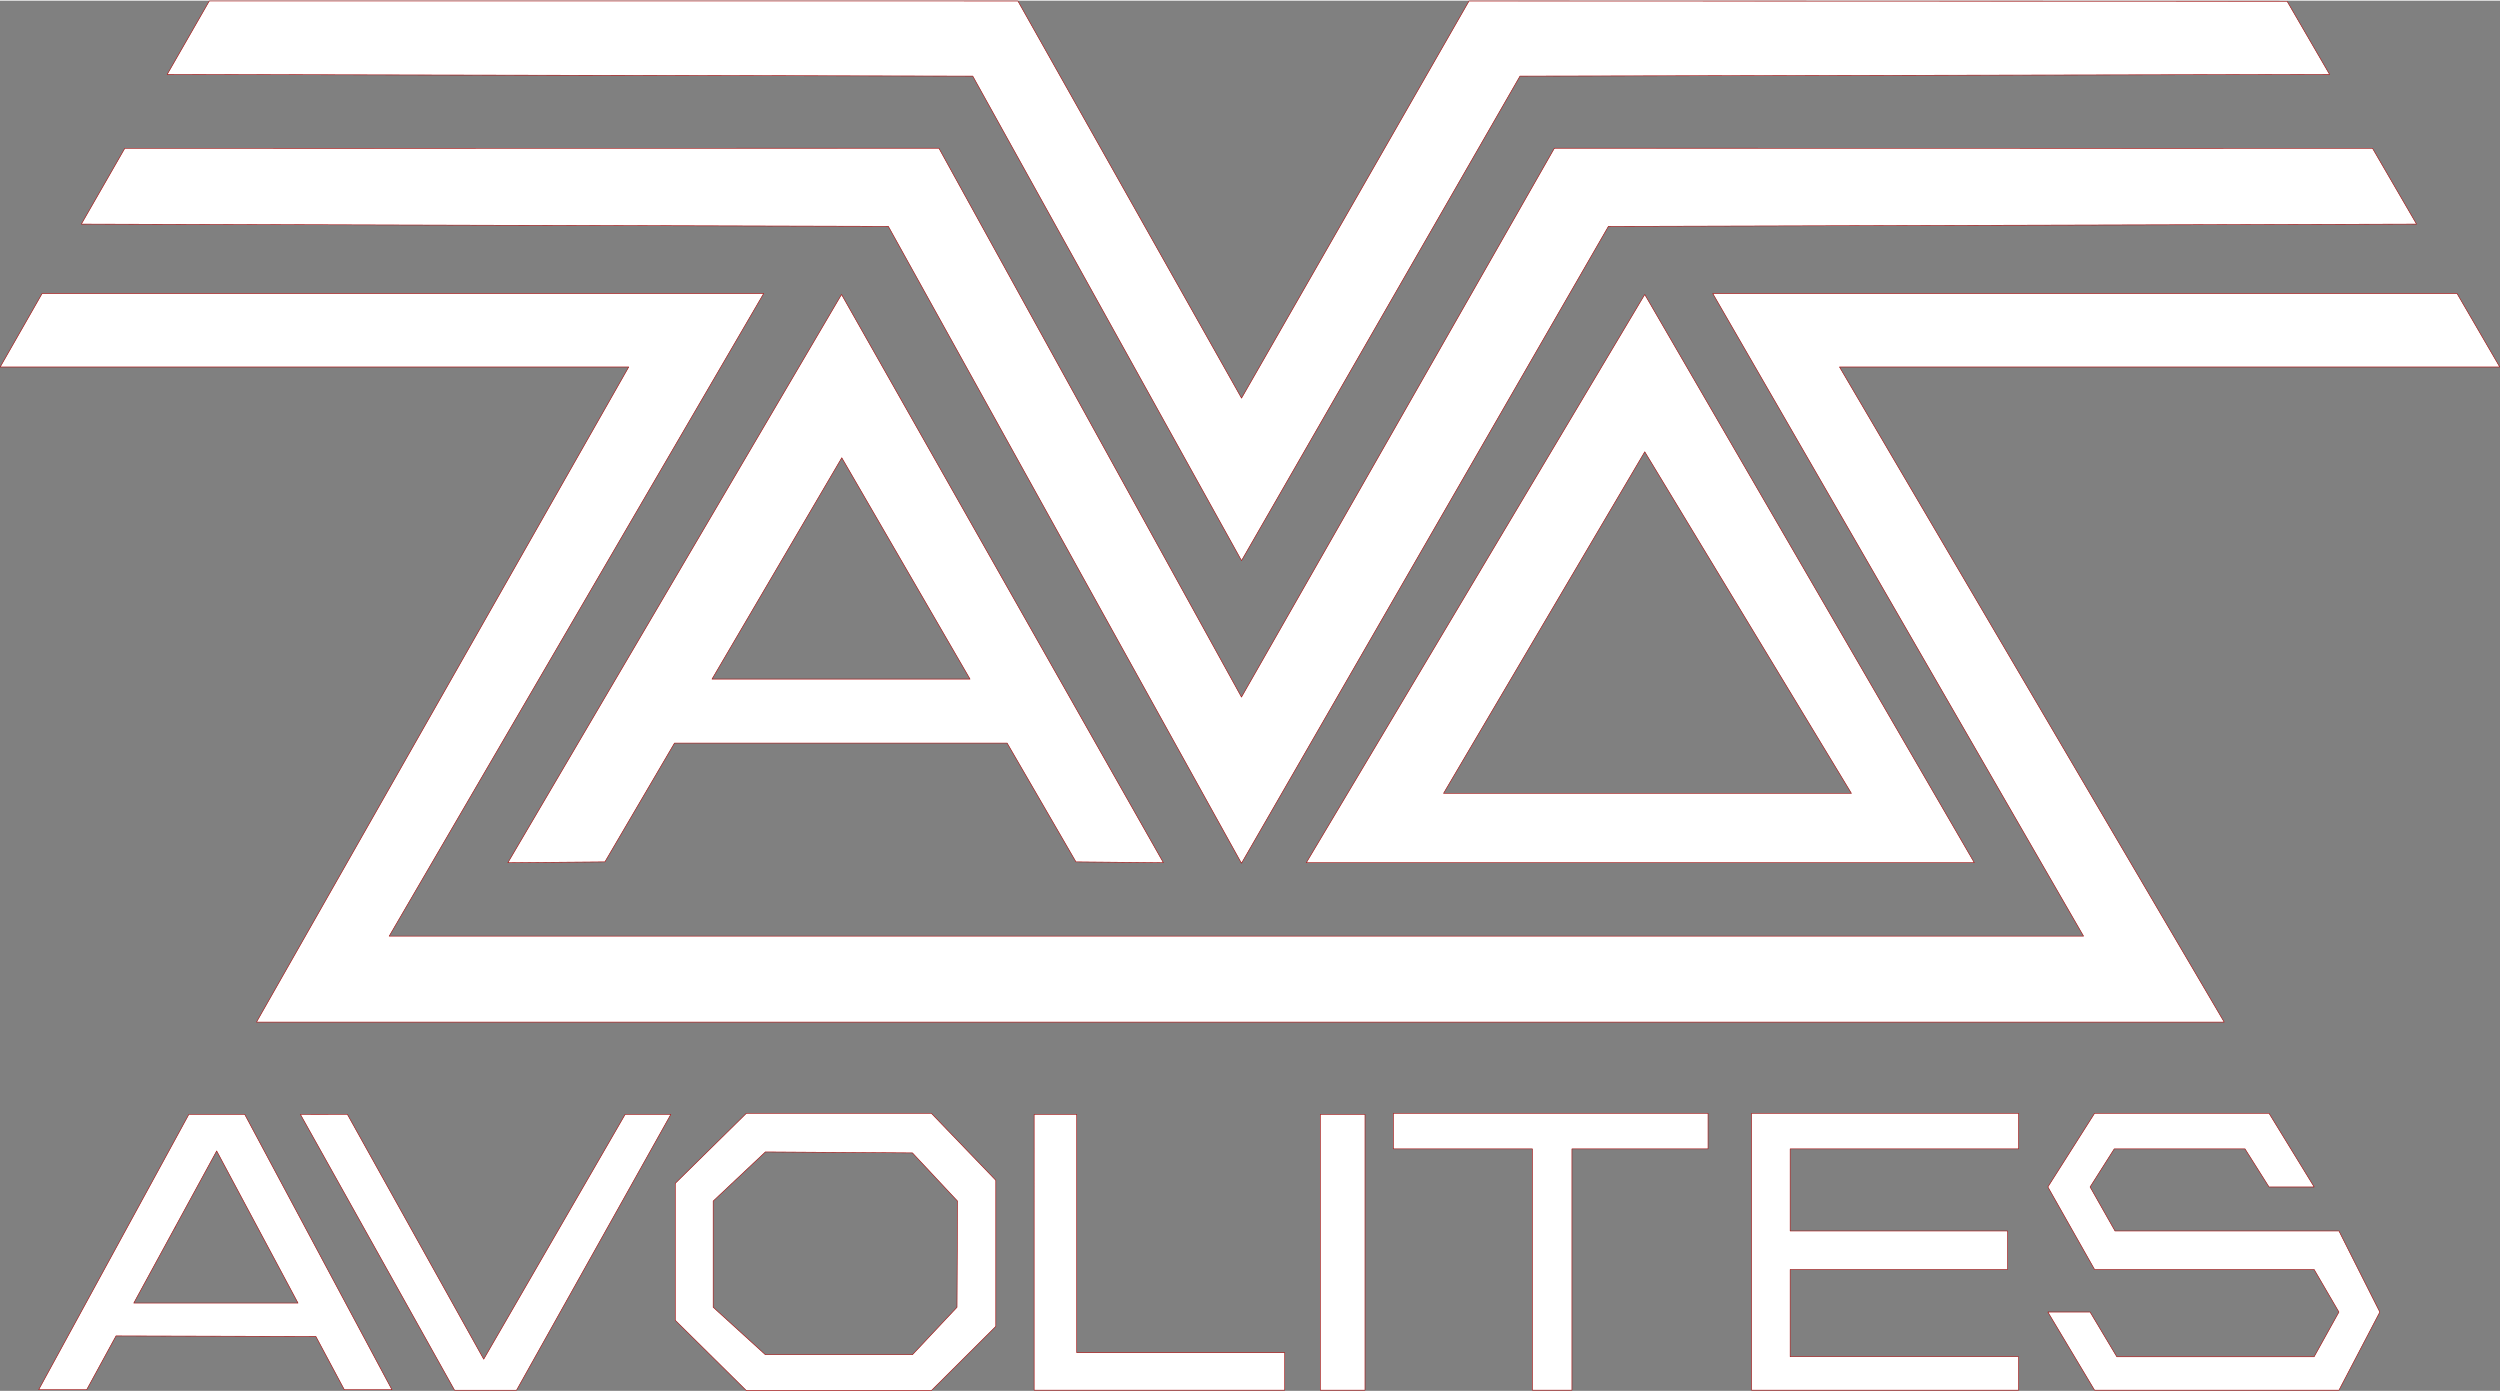 <?xml version="1.0" encoding="UTF-8" standalone="no"?>
<!-- Created with Inkscape (http://www.inkscape.org/) -->

<svg
   xmlns:dc="http://purl.org/dc/elements/1.1/"
   xmlns:cc="http://creativecommons.org/ns#"
   xmlns:rdf="http://www.w3.org/1999/02/22-rdf-syntax-ns#"
   xmlns:svg="http://www.w3.org/2000/svg"
   xmlns="http://www.w3.org/2000/svg"
   xmlns:xlink="http://www.w3.org/1999/xlink"
   xmlns:sodipodi="http://sodipodi.sourceforge.net/DTD/sodipodi-0.dtd"
   xmlns:inkscape="http://www.inkscape.org/namespaces/inkscape"
   viewBox="0 0 668.816 371.908" width="424" height="236"

   id="svg2"
   version="1.1"
   inkscape:version="0.48.2 r9819"
   sodipodi:docname="AvoLogo.svg"
   inkscape:export-filename="C:\Documents and Settings\mark\My Documents\Graphics\EncrpytionPaper\StateOfPlay.png"
   inkscape:export-xdpi="211.97768"
   inkscape:export-ydpi="211.97768">
  <rect x="0" y="0" width="668.816" height="371.908" fill="#808080" stroke="none"/>
  <defs
     id="defs4">
    <linearGradient
       id="linearGradient5765">
      <stop
         style="stop-color:#afef8c;stop-opacity:1;"
         offset="0"
         id="stop5767" />
      <stop
         id="stop5773"
         offset="0.944"
         style="stop-color:#d7f7c5;stop-opacity:0.498;" />
      <stop
         style="stop-color:#ffffff;stop-opacity:0;"
         offset="1"
         id="stop5769" />
    </linearGradient>
    <symbol
       id="*PAPER_SPACE" />
    <symbol
       id="*MODEL_SPACE" />
    <marker
       orient="auto"
       id="DistanceX"
       style="overflow:visible"
       refX="0"
       refY="0">
      <path
         id="path4131"
         d="M 3,-3 -3,3 M 0,-5 0,5"
         style="stroke:#000000;stroke-width:0.5"
         inkscape:connector-curvature="0" />
    </marker>
    <path
       id="star"
       d="m 0,-22 4.715,15.511 15.257,0 L 7.629,2.479 12.343,16.989 0,8.021 l -12.343,8.968 4.714,-14.51 -12.343,-8.968 15.257,0 z"
       inkscape:connector-curvature="0"
       style="fill:#f6e204" />
    <linearGradient
       inkscape:collect="always"
       xlink:href="#linearGradient5765"
       id="linearGradient5771"
       x1="475.806"
       y1="470.911"
       x2="466.129"
       y2="828.169"
       gradientUnits="userSpaceOnUse"
       gradientTransform="matrix(1.823,0,0,0.641,-295.307,163.711)" />
    <linearGradient
       inkscape:collect="always"
       xlink:href="#linearGradient5765"
       id="linearGradient5777"
       gradientUnits="userSpaceOnUse"
       gradientTransform="matrix(0.793,0,0,0.505,-163.745,227.92)"
       x1="475.806"
       y1="470.911"
       x2="466.129"
       y2="828.169" />
    <linearGradient
       y2="448.353"
       x2="382.903"
       y1="448.353"
       x1="403.629"
       gradientTransform="matrix(0.707,-0.707,0.707,0.707,-126.184,372.206)"
       gradientUnits="userSpaceOnUse"
       id="linearGradient3632"
       xlink:href="#linearGradient3634"
       inkscape:collect="always" />
    <linearGradient
       gradientUnits="userSpaceOnUse"
       y2="161.844"
       x2="212.926"
       y1="358.301"
       x1="409.383"
       id="linearGradient3609"
       xlink:href="#linearGradient4032"
       inkscape:collect="always" />
    <linearGradient
       gradientTransform="matrix(0.707,-0.707,0.707,0.707,-126.184,372.206)"
       y2="613.943"
       x2="385.036"
       y1="63.871"
       x1="386.393"
       gradientUnits="userSpaceOnUse"
       id="linearGradient3601"
       xlink:href="#linearGradient3795"
       inkscape:collect="always" />
    <linearGradient
       gradientTransform="matrix(0.707,-0.707,0.707,0.707,-126.184,372.206)"
       y2="448.353"
       x2="382.903"
       y1="448.353"
       x1="403.629"
       gradientUnits="userSpaceOnUse"
       id="linearGradient3598"
       xlink:href="#linearGradient3795"
       inkscape:collect="always" />
    <linearGradient
       y2="742.5"
       x2="-886.757"
       y1="742.5"
       x1="-772.007"
       gradientTransform="matrix(-0.84,-0.84,-0.84,0.84,214.117,-1075.382)"
       gradientUnits="userSpaceOnUse"
       id="linearGradient3594"
       xlink:href="#linearGradient4685"
       inkscape:collect="always" />
    <linearGradient
       y2="742.5"
       x2="-886.757"
       y1="742.5"
       x1="-772.007"
       gradientTransform="matrix(0,-1.188,-1.188,0,1264.229,-782.97)"
       gradientUnits="userSpaceOnUse"
       id="linearGradient3591"
       xlink:href="#linearGradient4685"
       inkscape:collect="always" />
    <linearGradient
       y2="448.353"
       x2="382.903"
       y1="448.353"
       x1="403.629"
       gradientUnits="userSpaceOnUse"
       id="linearGradient3589"
       xlink:href="#linearGradient3795"
       inkscape:collect="always" />
    <linearGradient
       y2="358.538"
       x2="506.833"
       y1="358.538"
       x1="267.846"
       gradientUnits="userSpaceOnUse"
       id="linearGradient3587"
       xlink:href="#linearGradient3795"
       inkscape:collect="always" />
    <linearGradient
       gradientUnits="userSpaceOnUse"
       y2="358.538"
       x2="506.833"
       y1="358.538"
       x1="267.846"
       id="linearGradient3433"
       xlink:href="#linearGradient3795"
       inkscape:collect="always" />
    <linearGradient
       gradientUnits="userSpaceOnUse"
       y2="448.353"
       x2="382.903"
       y1="448.353"
       x1="403.629"
       id="linearGradient3431"
       xlink:href="#linearGradient3795"
       inkscape:collect="always" />
    <linearGradient
       y2="742.5"
       x2="-886.757"
       y1="742.5"
       x1="-772.007"
       gradientTransform="matrix(0,-1.188,-1.188,0,1264.229,-782.97)"
       gradientUnits="userSpaceOnUse"
       id="linearGradient2359"
       xlink:href="#linearGradient4685"
       inkscape:collect="always" />
    <radialGradient
       r="176.326"
       fy="318.359"
       fx="316.85"
       cy="318.359"
       cx="316.85"
       gradientTransform="matrix(0.971,0,0,0.811,-112.844,-183.884)"
       gradientUnits="userSpaceOnUse"
       id="radialGradient6852"
       xlink:href="#linearGradient3795"
       inkscape:collect="always" />
    <linearGradient
       y2="742.5"
       x2="-886.757"
       y1="742.5"
       x1="-772.007"
       gradientTransform="matrix(0,-1.08,-1.08,0,1220.639,-612.525)"
       gradientUnits="userSpaceOnUse"
       id="linearGradient6789"
       xlink:href="#linearGradient4685"
       inkscape:collect="always" />
    <linearGradient
       y2="180.643"
       x2="164.266"
       y1="710.159"
       x1="693.781"
       gradientTransform="matrix(0.707,0.707,-0.707,0.707,416.4,-164.224)"
       gradientUnits="userSpaceOnUse"
       id="linearGradient5849"
       xlink:href="#linearGradient4552"
       inkscape:collect="always" />
    <linearGradient
       y2="132.679"
       x2="192.857"
       y1="-31.362"
       x1="192.857"
       gradientTransform="matrix(1.268,0,0,1.268,160.559,153.843)"
       gradientUnits="userSpaceOnUse"
       id="linearGradient5844"
       xlink:href="#linearGradient5304"
       inkscape:collect="always" />
    <linearGradient
       gradientTransform="matrix(0.707,0.707,-0.707,0.707,416.4,-164.224)"
       gradientUnits="userSpaceOnUse"
       y2="582.018"
       x2="296.643"
       y1="309.128"
       x1="569.533"
       id="linearGradient5789"
       xlink:href="#linearGradient4552"
       inkscape:collect="always" />
    <linearGradient
       y2="132.679"
       x2="192.857"
       y1="-31.362"
       x1="192.857"
       gradientTransform="matrix(1.268,0,0,1.268,160.559,153.843)"
       gradientUnits="userSpaceOnUse"
       id="linearGradient5776"
       xlink:href="#linearGradient5304"
       inkscape:collect="always" />
    <linearGradient
       y2="132.679"
       x2="192.857"
       y1="-31.362"
       x1="192.857"
       gradientTransform="matrix(0.904,0,0,0.904,232.672,288.618)"
       gradientUnits="userSpaceOnUse"
       id="linearGradient5773"
       xlink:href="#linearGradient5304"
       inkscape:collect="always" />
    <linearGradient
       y2="490.649"
       x2="368.171"
       y1="736.766"
       x1="368.171"
       gradientTransform="matrix(0.999,0,0,0.999,39.919,8.927)"
       gradientUnits="userSpaceOnUse"
       id="linearGradient5771-3"
       xlink:href="#linearGradient3795"
       inkscape:collect="always" />
    <linearGradient
       y2="490.649"
       x2="368.171"
       y1="736.766"
       x1="368.171"
       gradientTransform="matrix(0.999,0,0,0.999,39.919,8.927)"
       gradientUnits="userSpaceOnUse"
       id="linearGradient5737"
       xlink:href="#linearGradient3795"
       inkscape:collect="always" />
    <linearGradient
       y2="244.351"
       x2="384.663"
       y1="738.584"
       x1="384.663"
       gradientTransform="matrix(0.999,0,0,0.999,157.097,90.749)"
       gradientUnits="userSpaceOnUse"
       id="linearGradient5698"
       xlink:href="#linearGradient3795"
       inkscape:collect="always" />
    <linearGradient
       gradientTransform="matrix(0.904,0,0,0.904,232.672,288.618)"
       gradientUnits="userSpaceOnUse"
       y2="132.679"
       x2="192.857"
       y1="-31.362"
       x1="192.857"
       id="linearGradient5310"
       xlink:href="#linearGradient5304"
       inkscape:collect="always" />
    <linearGradient
       y2="244.351"
       x2="384.663"
       y1="738.584"
       x1="384.663"
       gradientTransform="matrix(0.999,0,0,0.999,39.919,8.927)"
       gradientUnits="userSpaceOnUse"
       id="linearGradient5170"
       xlink:href="#linearGradient3795"
       inkscape:collect="always" />
    <linearGradient
       y2="393.415"
       x2="366.685"
       y1="264.443"
       x1="366.685"
       gradientTransform="matrix(0.999,0,0,0.999,39.279,8.927)"
       gradientUnits="userSpaceOnUse"
       id="linearGradient5166"
       xlink:href="#linearGradient4685"
       inkscape:collect="always" />
    <linearGradient
       y2="393.415"
       x2="366.685"
       y1="264.443"
       x1="366.685"
       gradientTransform="matrix(0.788,0,0,0.788,76.137,149.014)"
       gradientUnits="userSpaceOnUse"
       id="linearGradient5163"
       xlink:href="#linearGradient4685"
       inkscape:collect="always" />
    <linearGradient
       y2="244.351"
       x2="384.663"
       y1="738.584"
       x1="384.663"
       gradientTransform="matrix(0.788,0,0,0.788,76.642,149.014)"
       gradientUnits="userSpaceOnUse"
       id="linearGradient5161"
       xlink:href="#linearGradient3795"
       inkscape:collect="always" />
    <linearGradient
       y2="393.415"
       x2="366.685"
       y1="264.443"
       x1="366.685"
       gradientTransform="matrix(0.788,0,0,0.788,76.137,149.014)"
       gradientUnits="userSpaceOnUse"
       id="linearGradient5045"
       xlink:href="#linearGradient4685"
       inkscape:collect="always" />
    <linearGradient
       y2="244.351"
       x2="384.663"
       y1="738.584"
       x1="384.663"
       gradientTransform="matrix(0.788,0,0,0.788,76.642,149.014)"
       gradientUnits="userSpaceOnUse"
       id="linearGradient5043"
       xlink:href="#linearGradient3795"
       inkscape:collect="always" />
    <linearGradient
       y2="244.351"
       x2="384.663"
       y1="738.584"
       x1="384.663"
       gradientTransform="matrix(0.788,0,0,0.788,76.642,149.014)"
       gradientUnits="userSpaceOnUse"
       id="linearGradient5036"
       xlink:href="#linearGradient3795"
       inkscape:collect="always" />
    <linearGradient
       y2="393.415"
       x2="366.685"
       y1="264.443"
       x1="366.685"
       gradientTransform="matrix(0.788,0,0,0.788,76.137,149.014)"
       gradientUnits="userSpaceOnUse"
       id="linearGradient5032"
       xlink:href="#linearGradient4685"
       inkscape:collect="always" />
    <linearGradient
       y2="393.415"
       x2="366.685"
       y1="264.443"
       x1="366.685"
       gradientTransform="matrix(0.557,-0.557,0.557,0.557,-100.326,463.054)"
       gradientUnits="userSpaceOnUse"
       id="linearGradient5029"
       xlink:href="#linearGradient4685"
       inkscape:collect="always" />
    <linearGradient
       y2="736.786"
       x2="362.645"
       y1="242.22"
       x1="362.645"
       gradientTransform="matrix(0.557,-0.557,0.557,0.557,-99.969,462.697)"
       gradientUnits="userSpaceOnUse"
       id="linearGradient5027"
       xlink:href="#linearGradient3795"
       inkscape:collect="always" />
    <linearGradient
       y2="736.786"
       x2="362.645"
       y1="242.22"
       x1="362.645"
       gradientTransform="matrix(0.557,-0.557,0.557,0.557,-99.969,462.697)"
       gradientUnits="userSpaceOnUse"
       id="linearGradient5016"
       xlink:href="#linearGradient3795"
       inkscape:collect="always" />
    <linearGradient
       y2="393.415"
       x2="366.685"
       y1="264.443"
       x1="366.685"
       gradientTransform="matrix(0.557,-0.557,0.557,0.557,-100.326,463.054)"
       gradientUnits="userSpaceOnUse"
       id="linearGradient5010"
       xlink:href="#linearGradient4685"
       inkscape:collect="always" />
    <linearGradient
       y2="393.415"
       x2="366.685"
       y1="264.443"
       x1="366.685"
       gradientTransform="matrix(0,-0.788,0.788,0,-7.139,822.016)"
       gradientUnits="userSpaceOnUse"
       id="linearGradient5007"
       xlink:href="#linearGradient4685"
       inkscape:collect="always" />
    <linearGradient
       y2="460.898"
       x2="353.048"
       y1="693.758"
       x1="353.048"
       gradientTransform="matrix(0.009,-1.171,1.171,-0.009,-257.042,949.772)"
       gradientUnits="userSpaceOnUse"
       id="linearGradient5005"
       xlink:href="#linearGradient3795"
       inkscape:collect="always" />
    <linearGradient
       y2="736.786"
       x2="362.645"
       y1="242.22"
       x1="362.645"
       gradientTransform="matrix(0,-0.788,0.788,0,-7.139,821.511)"
       gradientUnits="userSpaceOnUse"
       id="linearGradient5003"
       xlink:href="#linearGradient3795"
       inkscape:collect="always" />
    <linearGradient
       gradientUnits="userSpaceOnUse"
       y2="104.837"
       x2="-452.857"
       y1="11.648"
       x1="-452.857"
       id="linearGradient4996"
       xlink:href="#linearGradient3698"
       inkscape:collect="always" />
    <linearGradient
       y2="4.985"
       x2="-471.143"
       y1="365.219"
       x1="-471.143"
       gradientTransform="translate(14,-1.7382813e-5)"
       gradientUnits="userSpaceOnUse"
       id="linearGradient4988"
       xlink:href="#linearGradient3795"
       inkscape:collect="always" />
    <linearGradient
       y2="1038.576"
       x2="-469.714"
       y1="686.429"
       x1="-469.714"
       gradientTransform="translate(14,-1.7382813e-5)"
       gradientUnits="userSpaceOnUse"
       id="linearGradient4977"
       xlink:href="#linearGradient3795"
       inkscape:collect="always" />
    <linearGradient
       gradientTransform="matrix(0,-0.788,0.788,0,-7.139,821.511)"
       y2="736.786"
       x2="362.645"
       y1="242.22"
       x1="362.645"
       gradientUnits="userSpaceOnUse"
       id="linearGradient4842"
       xlink:href="#linearGradient3795"
       inkscape:collect="always" />
    <linearGradient
       y2="460.898"
       x2="353.048"
       y1="693.758"
       x1="353.048"
       gradientTransform="matrix(0.009,-1.171,1.171,-0.009,-257.042,949.772)"
       gradientUnits="userSpaceOnUse"
       id="linearGradient4839"
       xlink:href="#linearGradient3795"
       inkscape:collect="always" />
    <linearGradient
       gradientTransform="matrix(0,-0.788,0.788,0,-7.139,822.016)"
       y2="393.415"
       x2="366.685"
       y1="264.443"
       x1="366.685"
       gradientUnits="userSpaceOnUse"
       id="linearGradient4836"
       xlink:href="#linearGradient4685"
       inkscape:collect="always" />
    <linearGradient
       y2="1038.576"
       x2="-469.714"
       y1="686.429"
       x1="-469.714"
       gradientTransform="matrix(1,0,0,-1,14,1052.362)"
       gradientUnits="userSpaceOnUse"
       id="linearGradient4789"
       xlink:href="#linearGradient3795"
       inkscape:collect="always" />
    <linearGradient
       gradientTransform="matrix(1,0,0,-1,0,1052.362)"
       y2="182.027"
       x2="-361.342"
       y1="182.027"
       x1="-547.664"
       gradientUnits="userSpaceOnUse"
       id="linearGradient4760"
       xlink:href="#linearGradient3795"
       inkscape:collect="always" />
    <linearGradient
       gradientUnits="userSpaceOnUse"
       y2="98.001"
       x2="-455.579"
       y1="8.875"
       x1="-455.579"
       id="linearGradient4758"
       xlink:href="#linearGradient3698"
       inkscape:collect="always" />
    <linearGradient
       y2="589.918"
       x2="360"
       y1="692.362"
       x1="360"
       gradientUnits="userSpaceOnUse"
       id="linearGradient4062"
       xlink:href="#linearGradient3698"
       inkscape:collect="always" />
    <linearGradient
       y2="582.329"
       x2="363.655"
       y1="670.236"
       x1="363.655"
       gradientTransform="matrix(1,0,0,-1,0,1052.362)"
       gradientUnits="userSpaceOnUse"
       id="linearGradient4060"
       xlink:href="#linearGradient3698"
       inkscape:collect="always" />
    <linearGradient
       y2="452.211"
       x2="362.857"
       y1="700.934"
       x1="362.857"
       gradientUnits="userSpaceOnUse"
       id="linearGradient4058"
       xlink:href="#linearGradient3795"
       inkscape:collect="always" />
    <linearGradient
       gradientUnits="userSpaceOnUse"
       y2="589.918"
       x2="360"
       y1="692.362"
       x1="360"
       id="linearGradient4048"
       xlink:href="#linearGradient3698"
       inkscape:collect="always" />
    <linearGradient
       y2="452.211"
       x2="362.857"
       y1="700.934"
       x1="362.857"
       gradientTransform="matrix(1,0,0,-1,23.531,1052.362)"
       gradientUnits="userSpaceOnUse"
       id="linearGradient4013"
       xlink:href="#linearGradient3795"
       inkscape:collect="always" />
    <linearGradient
       gradientTransform="translate(15.531,7.2999999e-6)"
       y2="452.211"
       x2="362.857"
       y1="700.934"
       x1="362.857"
       gradientUnits="userSpaceOnUse"
       id="linearGradient4000"
       xlink:href="#linearGradient3795"
       inkscape:collect="always" />
    <linearGradient
       gradientTransform="matrix(1,0,0,-1,0,1052.362)"
       y2="452.211"
       x2="362.857"
       y1="700.934"
       x1="362.857"
       gradientUnits="userSpaceOnUse"
       id="linearGradient3943"
       xlink:href="#linearGradient3795"
       inkscape:collect="always" />
    <linearGradient
       gradientTransform="translate(6,0)"
       y2="452.211"
       x2="362.857"
       y1="700.934"
       x1="362.857"
       gradientUnits="userSpaceOnUse"
       id="linearGradient3941"
       xlink:href="#linearGradient3795"
       inkscape:collect="always" />
    <linearGradient
       gradientUnits="userSpaceOnUse"
       y2="452.211"
       x2="362.857"
       y1="700.934"
       x1="362.857"
       id="linearGradient3880"
       xlink:href="#linearGradient3795"
       inkscape:collect="always" />
    <linearGradient
       y2="582.329"
       x2="363.655"
       y1="670.236"
       x1="363.655"
       gradientTransform="matrix(1,0,0,-1,0,1052.362)"
       gradientUnits="userSpaceOnUse"
       id="linearGradient3876"
       xlink:href="#linearGradient3698"
       inkscape:collect="always" />
    <linearGradient
       id="linearGradient3698">
      <stop
         id="stop3700"
         offset="0"
         style="stop-color:#ffffff;stop-opacity:1;" />
      <stop
         id="stop3702"
         offset="1"
         style="stop-color:#ffe800;stop-opacity:0;" />
    </linearGradient>
    <linearGradient
       id="linearGradient3724">
      <stop
         style="stop-color:#ffffff;stop-opacity:1;"
         offset="0"
         id="stop3726" />
      <stop
         style="stop-color:#d9d9d9;stop-opacity:1;"
         offset="1"
         id="stop3728" />
    </linearGradient>
    <linearGradient
       id="linearGradient3795">
      <stop
         id="stop3797"
         offset="0"
         style="stop-color:#ffe800;stop-opacity:1;" />
      <stop
         id="stop3799"
         offset="1"
         style="stop-color:#dfb300;stop-opacity:1;" />
    </linearGradient>
    <linearGradient
       id="linearGradient4022">
      <stop
         id="stop4024"
         offset="0"
         style="stop-color:#dfb300;stop-opacity:1;" />
      <stop
         id="stop4026"
         offset="1"
         style="stop-color:#dfb300;stop-opacity:0;" />
    </linearGradient>
    <linearGradient
       id="linearGradient4032">
      <stop
         style="stop-color:#dfb300;stop-opacity:1;"
         offset="0"
         id="stop4034" />
      <stop
         id="stop3374"
         offset="0.5"
         style="stop-color:#dfb300;stop-opacity:1;" />
      <stop
         style="stop-color:#dfb300;stop-opacity:1;"
         offset="1"
         id="stop3376" />
    </linearGradient>
    <linearGradient
       id="linearGradient4552">
      <stop
         id="stop4558"
         offset="0"
         style="stop-color:#b08e00;stop-opacity:1;" />
      <stop
         style="stop-color:#dfb300;stop-opacity:1;"
         offset="1"
         id="stop4556" />
    </linearGradient>
    <linearGradient
       id="linearGradient4685"
       inkscape:collect="always">
      <stop
         id="stop4687"
         offset="0"
         style="stop-color:#ffffff;stop-opacity:1;" />
      <stop
         id="stop4689"
         offset="1"
         style="stop-color:#ffffff;stop-opacity:0;" />
    </linearGradient>
    <linearGradient
       id="linearGradient5304"
       inkscape:collect="always">
      <stop
         id="stop5306"
         offset="0"
         style="stop-color:#ffffff;stop-opacity:1;" />
      <stop
         id="stop5308"
         offset="1"
         style="stop-color:#ffffff;stop-opacity:0;" />
    </linearGradient>
    <linearGradient
       id="linearGradient3634">
      <stop
         style="stop-color:#ffe800;stop-opacity:0.392;"
         offset="0"
         id="stop3636" />
      <stop
         style="stop-color:#dfb300;stop-opacity:0.392;"
         offset="1"
         id="stop3638" />
    </linearGradient>
    <linearGradient
       y2="397.601"
       x2="334.362"
       y1="361.623"
       x1="303.935"
       gradientUnits="userSpaceOnUse"
       id="linearGradient13245"
       xlink:href="#linearGradient10173"
       inkscape:collect="always" />
    <linearGradient
       y2="422.842"
       x2="345.793"
       y1="498.101"
       x1="451.864"
       gradientTransform="translate(3.236,5.153)"
       gradientUnits="userSpaceOnUse"
       id="linearGradient13243"
       xlink:href="#linearGradient6173"
       inkscape:collect="always" />
    <linearGradient
       y2="449.691"
       x2="389.453"
       y1="412.548"
       x1="348.429"
       gradientTransform="translate(-0.073,-8.459)"
       gradientUnits="userSpaceOnUse"
       id="linearGradient13241"
       xlink:href="#linearGradient3229"
       inkscape:collect="always" />
    <linearGradient
       y2="451.244"
       x2="370.546"
       y1="414.585"
       x1="347.47"
       gradientTransform="translate(-0.073,-8.459)"
       gradientUnits="userSpaceOnUse"
       id="linearGradient13239"
       xlink:href="#linearGradient3217"
       inkscape:collect="always" />
    <linearGradient
       y2="496.328"
       x2="391.158"
       y1="371.19"
       x1="315.659"
       gradientUnits="userSpaceOnUse"
       id="linearGradient13237"
       xlink:href="#linearGradient3237"
       inkscape:collect="always" />
    <radialGradient
       r="65.495"
       fy="341.754"
       fx="366.711"
       cy="341.754"
       cx="366.711"
       gradientTransform="matrix(0.918,-0.085,0.1,1.083,-4.322,-9.25)"
       gradientUnits="userSpaceOnUse"
       id="radialGradient13235"
       xlink:href="#linearGradient13196"
       inkscape:collect="always" />
    <radialGradient
       gradientUnits="userSpaceOnUse"
       gradientTransform="matrix(0.918,-0.085,0.1,1.083,-4.322,-9.25)"
       r="65.495"
       fy="341.754"
       fx="366.711"
       cy="341.754"
       cx="366.711"
       id="radialGradient13202"
       xlink:href="#linearGradient13196"
       inkscape:collect="always" />
    <linearGradient
       gradientUnits="userSpaceOnUse"
       y2="397.601"
       x2="334.362"
       y1="361.623"
       x1="303.935"
       id="linearGradient10179"
       xlink:href="#linearGradient10173"
       inkscape:collect="always" />
    <linearGradient
       gradientTransform="translate(3.236,5.153)"
       gradientUnits="userSpaceOnUse"
       y2="422.842"
       x2="345.793"
       y1="498.101"
       x1="451.864"
       id="linearGradient6179"
       xlink:href="#linearGradient6173"
       inkscape:collect="always" />
    <linearGradient
       gradientUnits="userSpaceOnUse"
       y2="496.328"
       x2="391.158"
       y1="371.19"
       x1="315.659"
       id="linearGradient3243"
       xlink:href="#linearGradient3237"
       inkscape:collect="always" />
    <linearGradient
       gradientTransform="translate(-0.073,-8.459)"
       gradientUnits="userSpaceOnUse"
       y2="449.691"
       x2="389.453"
       y1="412.548"
       x1="348.429"
       id="linearGradient3235"
       xlink:href="#linearGradient3229"
       inkscape:collect="always" />
    <linearGradient
       gradientTransform="translate(-0.073,-8.459)"
       gradientUnits="userSpaceOnUse"
       y2="451.244"
       x2="370.546"
       y1="414.405"
       x1="347.62"
       id="linearGradient3227"
       xlink:href="#linearGradient3217"
       inkscape:collect="always" />
    <linearGradient
       id="linearGradient3217">
      <stop
         id="stop3219"
         offset="0"
         style="stop-color:#505050;stop-opacity:1;" />
      <stop
         id="stop3221"
         offset="1"
         style="stop-color:#000000;stop-opacity:1;" />
    </linearGradient>
    <linearGradient
       id="linearGradient3229">
      <stop
         id="stop3231"
         offset="0"
         style="stop-color:#000000;stop-opacity:1;" />
      <stop
         id="stop3233"
         offset="1"
         style="stop-color:#ffffff;stop-opacity:0.351;" />
    </linearGradient>
    <linearGradient
       id="linearGradient3237">
      <stop
         id="stop3239"
         offset="0"
         style="stop-color:#00ff00;stop-opacity:1;" />
      <stop
         id="stop3241"
         offset="1"
         style="stop-color:#00c500;stop-opacity:1;" />
    </linearGradient>
    <linearGradient
       id="linearGradient6173">
      <stop
         id="stop6175"
         offset="0"
         style="stop-color:#000000;stop-opacity:0.361;" />
      <stop
         id="stop6177"
         offset="1"
         style="stop-color:#000000;stop-opacity:0;" />
    </linearGradient>
    <linearGradient
       id="linearGradient9196">
      <stop
         style="stop-color:#ffffff;stop-opacity:1;"
         offset="0"
         id="stop9198" />
      <stop
         style="stop-color:#00c500;stop-opacity:1;"
         offset="1"
         id="stop9200" />
    </linearGradient>
    <linearGradient
       id="linearGradient10173">
      <stop
         id="stop10175"
         offset="0"
         style="stop-color:#ffffff;stop-opacity:0.918;" />
      <stop
         id="stop10177"
         offset="1"
         style="stop-color:#ffffff;stop-opacity:0.691;" />
    </linearGradient>
    <linearGradient
       id="linearGradient13196">
      <stop
         id="stop13198"
         offset="0"
         style="stop-color:#000000;stop-opacity:1;" />
      <stop
         style="stop-color:#c8c8c8;stop-opacity:1;"
         offset="0.83"
         id="stop13204" />
      <stop
         id="stop13200"
         offset="1"
         style="stop-color:#ffffff;stop-opacity:1;" />
    </linearGradient>
    <linearGradient
       inkscape:collect="always"
       xlink:href="#linearGradient3795"
       id="linearGradient6073"
       gradientUnits="userSpaceOnUse"
       gradientTransform="matrix(0.707,-0.707,0.707,0.707,-126.184,372.206)"
       x1="386.393"
       y1="63.871"
       x2="385.036"
       y2="613.943" />
    <linearGradient
       inkscape:collect="always"
       xlink:href="#linearGradient3634"
       id="linearGradient6075"
       gradientUnits="userSpaceOnUse"
       gradientTransform="matrix(0.707,-0.707,0.707,0.707,-126.184,372.206)"
       x1="403.629"
       y1="448.353"
       x2="382.903"
       y2="448.353" />
    <linearGradient
       inkscape:collect="always"
       xlink:href="#linearGradient4032"
       id="linearGradient6077"
       gradientUnits="userSpaceOnUse"
       x1="409.383"
       y1="358.301"
       x2="212.926"
       y2="161.844" />
    <linearGradient
       inkscape:collect="always"
       xlink:href="#linearGradient4685"
       id="linearGradient6079"
       gradientUnits="userSpaceOnUse"
       gradientTransform="matrix(-0.84,-0.84,-0.84,0.84,214.117,-1075.382)"
       x1="-772.007"
       y1="742.5"
       x2="-886.757"
       y2="742.5" />
    <linearGradient
       inkscape:collect="always"
       xlink:href="#linearGradient4685"
       id="linearGradient6082"
       gradientUnits="userSpaceOnUse"
       gradientTransform="matrix(0.048,-0.048,-0.048,-0.048,245.975,669.298)"
       x1="-772.007"
       y1="742.5"
       x2="-886.757"
       y2="742.5" />
    <linearGradient
       inkscape:collect="always"
       xlink:href="#linearGradient4032"
       id="linearGradient6085"
       gradientUnits="userSpaceOnUse"
       x1="409.383"
       y1="358.301"
       x2="212.926"
       y2="161.844"
       gradientTransform="matrix(0,0.057,-0.057,0,184.44,657.046)" />
    <linearGradient
       inkscape:collect="always"
       xlink:href="#linearGradient3634"
       id="linearGradient6088"
       gradientUnits="userSpaceOnUse"
       gradientTransform="matrix(0.04,0.04,-0.04,0.04,163.142,649.825)"
       x1="403.629"
       y1="448.353"
       x2="382.903"
       y2="448.353" />
    <linearGradient
       inkscape:collect="always"
       xlink:href="#linearGradient3795"
       id="linearGradient6091"
       gradientUnits="userSpaceOnUse"
       gradientTransform="matrix(0.04,0.04,-0.04,0.04,163.142,649.825)"
       x1="386.393"
       y1="63.871"
       x2="385.036"
       y2="613.943" />
    <linearGradient
       inkscape:collect="always"
       xlink:href="#linearGradient3795"
       id="linearGradient6109"
       gradientUnits="userSpaceOnUse"
       gradientTransform="matrix(0.04,0.04,-0.04,0.04,163.142,649.825)"
       x1="386.393"
       y1="63.871"
       x2="385.036"
       y2="613.943" />
    <linearGradient
       inkscape:collect="always"
       xlink:href="#linearGradient3634"
       id="linearGradient6111"
       gradientUnits="userSpaceOnUse"
       gradientTransform="matrix(0.04,0.04,-0.04,0.04,163.142,649.825)"
       x1="403.629"
       y1="448.353"
       x2="382.903"
       y2="448.353" />
    <linearGradient
       inkscape:collect="always"
       xlink:href="#linearGradient4032"
       id="linearGradient6113"
       gradientUnits="userSpaceOnUse"
       gradientTransform="matrix(0,0.057,-0.057,0,184.44,657.046)"
       x1="409.383"
       y1="358.301"
       x2="212.926"
       y2="161.844" />
    <linearGradient
       inkscape:collect="always"
       xlink:href="#linearGradient4685"
       id="linearGradient6115"
       gradientUnits="userSpaceOnUse"
       gradientTransform="matrix(0.048,-0.048,-0.048,-0.048,245.975,669.298)"
       x1="-772.007"
       y1="742.5"
       x2="-886.757"
       y2="742.5" />
  </defs>
  <sodipodi:namedview
     id="base"
     pagecolor="#ffffff"
     bordercolor="#666666"
     borderopacity="1.0"
     inkscape:pageopacity="0.0"
     inkscape:pageshadow="2"
     inkscape:zoom="0.47158031"
     inkscape:cx="128.59599"
     inkscape:cy="-17.316158"
     inkscape:document-units="px"
     inkscape:current-layer="layer1"
     showgrid="false"
     inkscape:window-width="1920"
     inkscape:window-height="1138"
     inkscape:window-x="1272"
     inkscape:window-y="-8"
     inkscape:window-maximized="1"
     fit-margin-top="0"
     fit-margin-left="0"
     fit-margin-right="0"
     fit-margin-bottom="0" />
  <g
     inkscape:label="Layer 1"
     inkscape:groupmode="layer"
     id="layer1"
     transform="translate(-30.686,-40.75)">
    <path
       id="path4401"
       style="fill:#ffffff;fill-opacity:1;fill-rule:evenodd;stroke:#a60000;stroke-width:0.151;stroke-linejoin:round;stroke-miterlimit:4;stroke-opacity:1;stroke-dasharray:none"
       d="m 589.838,358.112 c 0,0 3.267,-5.151 6.46,-10.185 5.433,0 34.991,0 34.991,0 l 6.423,10.185 12.066,0 -12.066,-19.696 -46.668,0 -12.492,19.696 12.492,22.074 58.734,0 6.637,11.392 -6.637,11.96 c 0,0 -43.947,0 -52.793,0 -3.393,-5.677 -7.147,-11.96 -7.147,-11.96 l -11.286,0 12.492,20.903 65.37,0 10.931,-20.903 -10.931,-21.684 c 0,0 -51.805,0 -59.909,0 -3.257,-5.755 -6.668,-11.782 -6.668,-11.782 z M 77.617,368.819 c 0,0 -0.406,0.744 0,0 z m 152.743,43.768 c 18.206,0 31.241,0 49.482,0 5.749,-5.714 11.499,-11.427 17.248,-17.177 0,-13.024 0,-26.049 0,-39.073 -5.749,-5.962 -11.499,-11.924 -17.248,-17.922 -18.241,0 -31.277,0 -49.482,0 -6.317,6.246 -12.669,12.492 -19.022,18.738 0,12.208 0,24.416 0,36.625 6.353,6.282 12.705,12.563 19.022,18.809 z m 44.426,-9.584 11.927,-12.707 0.134,-28.403 -12.061,-12.892 -39.335,-0.262 -13.976,13.155 0,28.403 13.976,12.707 z m -151.178,-64.321 -12.549,0.021 41.238,73.781 16.573,0 41.273,-73.781 -12.208,0 -37.845,65.5 z m -61.885,59.277 c -2.94,5.391 -5.656,10.37 -7.847,14.388 -6.496,0 -12.831,0 -12.831,0 l 40.168,-73.647 14.941,0 39.376,73.647 c 0,0 -6.042,0 -12.724,0 -2.129,-3.983 -4.763,-8.908 -7.615,-14.243 -8.605,-0.021 -49.518,-0.134 -53.466,-0.144 z m 4.746,-8.783 c 0,0 36.015,-4.2e-4 43.946,-5.2e-4 -10.486,-19.612 -21.764,-40.705 -21.764,-40.705 z m 240.877,23.305 67.038,0 0,-10.043 -55.646,0 0,-63.738 -11.392,0 z m 76.549,0 11.96,0 0,-73.781 -11.96,0 z m 19.554,-64.554 37.192,0 0,64.554 10.576,0 0,-64.554 36.411,0 0,-9.511 -84.179,10e-5 z m 95.819,64.554 71.439,0 0,-8.943 -61.112,0 0,-23.352 58.166,0 0,-10.292 -58.166,0 0,-21.968 61.112,0 0,-9.511 -71.439,0 z m 126.445,-98.468 -102.916,-175.267 176.628,0 -11.429,-19.658 -199.101,0 99.2,171.928 -453.297,0 100.185,-171.928 -193.021,0 -11.216,19.658 168.145,0 -99.581,175.267 z M 642.536,40.906 423.692,40.844 362.829,147.097 302.995,40.844 l -216.314,-0.003 0,-2.08e-4 -11.266,19.643 0,0 215.513,0.446 71.9,129.605 74.491,-129.605 216.588,-0.446 z M 52.456,100.52 268.343,101.128 362.814,271.51 460.975,101.128 677.167,100.52 665.394,80.255 446.531,80.224 362.814,227.076 281.864,80.224 64.077,80.255 z m 140.053,170.62 18.623,-31.78 88.986,0 18.417,31.78 23.379,0.221 L 255.819,119.363 166.565,271.362 z m 63.374,-108.112 -34.722,59.219 69.04,0 z M 558.856,271.361 470.701,119.363 380.17,271.361 z m -88.154,-109.933 -53.837,91.384 109.128,0 z"
       inkscape:connector-curvature="0"
       sodipodi:nodetypes="ccccccccccccccccccccccccccccccccccccccccccccccccccccccccccccccccccccccccccccccccccccccccccccccccccccccccccccccccccccccccccccccccccccccccccccccccccccccccc"
       inkscape:export-filename="C:\Documents and Settings\mark\My Documents\Graphics\AvoLogoSmall.png"
       inkscape:export-xdpi="195.34389"
       inkscape:export-ydpi="195.34389" />
  </g>
</svg>
